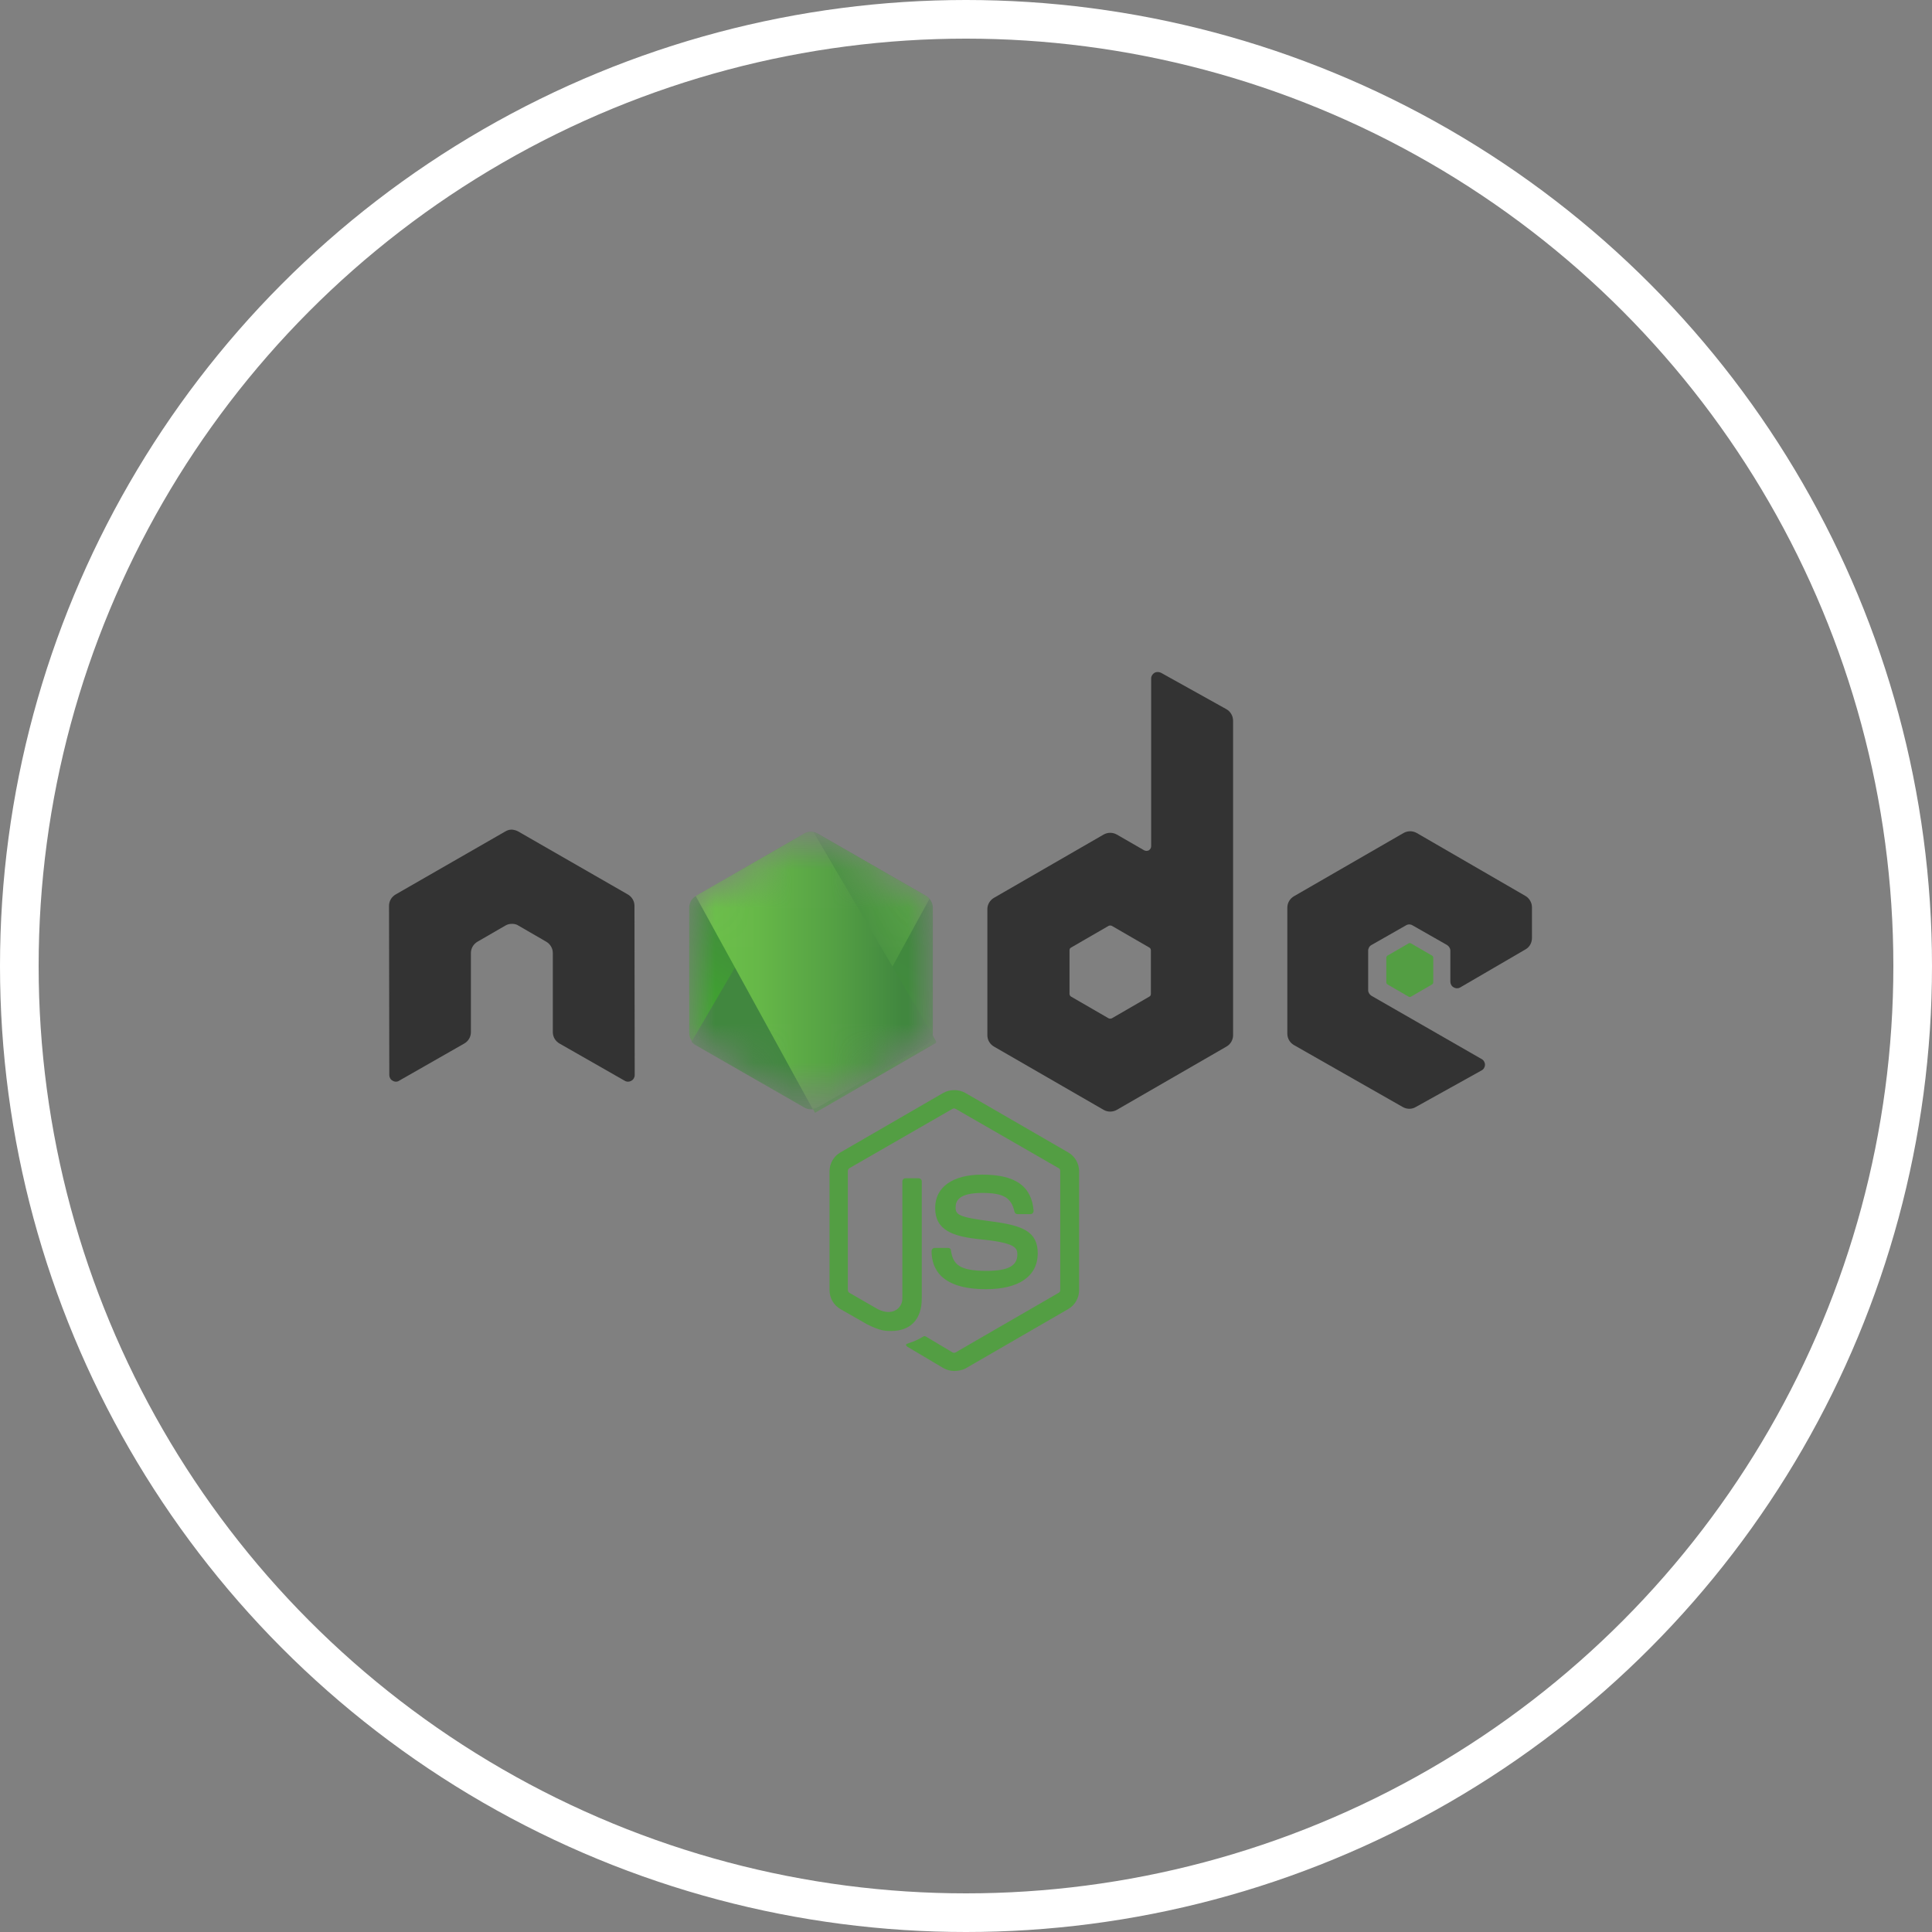 <svg width="50" height="50" viewBox="0 0 50 50" fill="none" xmlns="http://www.w3.org/2000/svg">
<rect x="0" y="0" width="50" height="50" fill="#808080" stroke="none"/>
<g clip-path="url(#clip0_126_2420)">
<path d="M24.697 35.481C24.597 35.481 24.503 35.454 24.416 35.407L23.527 34.88C23.393 34.806 23.46 34.78 23.5 34.767C23.681 34.706 23.714 34.693 23.901 34.586C23.922 34.573 23.948 34.58 23.968 34.593L24.65 35C24.677 35.014 24.71 35.014 24.731 35L27.398 33.458C27.425 33.444 27.439 33.418 27.439 33.384V30.306C27.439 30.272 27.425 30.246 27.398 30.232L24.731 28.697C24.704 28.683 24.67 28.683 24.65 28.697L21.983 30.232C21.956 30.246 21.942 30.279 21.942 30.306V33.384C21.942 33.411 21.956 33.444 21.983 33.458L22.711 33.878C23.106 34.079 23.353 33.845 23.353 33.611V30.573C23.353 30.533 23.387 30.493 23.433 30.493H23.774C23.815 30.493 23.855 30.526 23.855 30.573V33.611C23.855 34.139 23.567 34.446 23.066 34.446C22.912 34.446 22.792 34.446 22.451 34.279L21.749 33.878C21.575 33.778 21.468 33.591 21.468 33.391V30.312C21.468 30.112 21.575 29.925 21.749 29.825L24.416 28.282C24.584 28.189 24.811 28.189 24.978 28.282L27.646 29.825C27.82 29.925 27.927 30.112 27.927 30.312V33.391C27.927 33.591 27.82 33.778 27.646 33.878L24.978 35.421C24.891 35.461 24.791 35.481 24.697 35.481H24.697ZM25.52 33.364C24.349 33.364 24.109 32.83 24.109 32.376C24.109 32.336 24.142 32.296 24.189 32.296H24.537C24.577 32.296 24.61 32.322 24.61 32.363C24.664 32.716 24.817 32.89 25.526 32.89C26.088 32.89 26.329 32.763 26.329 32.463C26.329 32.289 26.262 32.162 25.386 32.075C24.657 32.002 24.202 31.842 24.202 31.261C24.202 30.72 24.657 30.399 25.419 30.399C26.275 30.399 26.696 30.693 26.75 31.334C26.75 31.354 26.743 31.374 26.73 31.394C26.716 31.408 26.696 31.421 26.676 31.421H26.329C26.295 31.421 26.262 31.394 26.255 31.361C26.175 30.994 25.968 30.873 25.419 30.873C24.804 30.873 24.731 31.087 24.731 31.247C24.731 31.441 24.817 31.501 25.647 31.608C26.469 31.715 26.857 31.868 26.857 32.443C26.85 33.03 26.369 33.364 25.52 33.364Z" fill="#539E43"/>
<path d="M16.42 23.441C16.42 23.321 16.353 23.207 16.246 23.147L13.411 21.518C13.364 21.491 13.311 21.478 13.257 21.471H13.23C13.177 21.471 13.123 21.491 13.077 21.518L10.242 23.147C10.135 23.207 10.068 23.321 10.068 23.441L10.075 27.822C10.075 27.882 10.108 27.942 10.162 27.969C10.215 28.002 10.282 28.002 10.329 27.969L12.014 27.007C12.12 26.947 12.187 26.834 12.187 26.713V24.663C12.187 24.543 12.254 24.43 12.361 24.369L13.077 23.955C13.13 23.922 13.19 23.909 13.251 23.909C13.311 23.909 13.371 23.922 13.418 23.955L14.133 24.369C14.24 24.43 14.307 24.543 14.307 24.663V26.713C14.307 26.834 14.374 26.947 14.481 27.007L16.166 27.969C16.219 28.002 16.286 28.002 16.34 27.969C16.393 27.942 16.426 27.882 16.426 27.822L16.42 23.441Z" fill="#333333"/>
<path d="M30.046 17.411C29.993 17.385 29.926 17.385 29.879 17.411C29.825 17.445 29.792 17.498 29.792 17.558V21.899C29.792 21.939 29.772 21.979 29.732 22.006C29.692 22.026 29.652 22.026 29.611 22.006L28.903 21.598C28.851 21.569 28.792 21.553 28.732 21.553C28.672 21.553 28.614 21.569 28.562 21.598L25.727 23.234C25.62 23.294 25.553 23.408 25.553 23.528V26.793C25.553 26.914 25.62 27.027 25.727 27.087L28.562 28.723C28.614 28.753 28.672 28.768 28.732 28.768C28.792 28.768 28.851 28.753 28.903 28.723L31.738 27.087C31.845 27.027 31.912 26.914 31.912 26.793V18.654C31.912 18.527 31.845 18.413 31.738 18.353L30.046 17.411H30.046ZM29.785 25.718C29.785 25.752 29.772 25.779 29.745 25.792L28.776 26.353C28.762 26.359 28.747 26.363 28.732 26.363C28.717 26.363 28.702 26.359 28.689 26.353L27.719 25.792C27.692 25.779 27.679 25.745 27.679 25.718V24.596C27.679 24.563 27.692 24.536 27.719 24.523L28.689 23.962C28.702 23.956 28.717 23.952 28.732 23.952C28.747 23.952 28.762 23.956 28.776 23.962L29.745 24.523C29.772 24.536 29.785 24.57 29.785 24.596V25.718Z" fill="#333333"/>
<path d="M39.48 24.57C39.587 24.51 39.647 24.396 39.647 24.276V23.481C39.647 23.361 39.581 23.248 39.48 23.188L36.665 21.558C36.613 21.529 36.555 21.513 36.495 21.513C36.435 21.513 36.376 21.529 36.324 21.558L33.489 23.194C33.383 23.254 33.316 23.368 33.316 23.488V26.753C33.316 26.874 33.383 26.987 33.489 27.047L36.304 28.65C36.411 28.71 36.538 28.71 36.639 28.65L38.344 27.702C38.397 27.675 38.431 27.615 38.431 27.555C38.431 27.495 38.397 27.435 38.344 27.408L35.495 25.772C35.442 25.738 35.408 25.685 35.408 25.625V24.603C35.408 24.543 35.442 24.483 35.495 24.456L36.385 23.949C36.411 23.933 36.441 23.924 36.471 23.924C36.502 23.924 36.532 23.933 36.558 23.949L37.448 24.456C37.501 24.49 37.535 24.543 37.535 24.603V25.405C37.535 25.465 37.568 25.525 37.621 25.552C37.675 25.585 37.742 25.585 37.795 25.552L39.48 24.57V24.57Z" fill="#333333"/>
<path d="M36.452 24.416C36.461 24.41 36.473 24.406 36.485 24.406C36.497 24.406 36.508 24.41 36.518 24.416L37.06 24.73C37.08 24.743 37.093 24.763 37.093 24.79V25.418C37.093 25.445 37.08 25.465 37.06 25.478L36.518 25.792C36.508 25.798 36.497 25.802 36.485 25.802C36.473 25.802 36.461 25.798 36.452 25.792L35.91 25.478C35.89 25.465 35.877 25.445 35.877 25.418V24.79C35.877 24.763 35.89 24.743 35.91 24.73L36.452 24.416V24.416Z" fill="#539E43"/>
<mask id="mask0_126_2420" style="mask-type:alpha" maskUnits="userSpaceOnUse" x="17" y="21" width="8" height="8">
<path d="M21.16 21.572C21.108 21.542 21.049 21.526 20.99 21.526C20.93 21.526 20.871 21.542 20.819 21.572L18.004 23.194C17.897 23.254 17.837 23.368 17.837 23.488V26.74C17.837 26.86 17.904 26.974 18.004 27.034L20.819 28.656C20.871 28.686 20.93 28.701 20.99 28.701C21.049 28.701 21.108 28.686 21.16 28.656L23.975 27.034C24.082 26.974 24.142 26.86 24.142 26.74V23.488C24.142 23.368 24.075 23.254 23.975 23.194L21.16 21.572Z" fill="white"/>
</mask>
<g mask="url(#mask0_126_2420)">
<path d="M21.16 21.572C21.108 21.542 21.049 21.526 20.99 21.526C20.93 21.526 20.871 21.542 20.819 21.572L18.004 23.194C17.897 23.254 17.837 23.368 17.837 23.488V26.74C17.837 26.86 17.904 26.974 18.004 27.034L20.819 28.656C20.871 28.686 20.93 28.701 20.99 28.701C21.049 28.701 21.108 28.686 21.16 28.656L23.975 27.034C24.082 26.974 24.142 26.86 24.142 26.74V23.488C24.142 23.368 24.075 23.254 23.975 23.194L21.16 21.572Z" fill="url(#paint0_linear_126_2420)"/>
<path d="M23.982 23.194L21.154 21.572C21.126 21.558 21.097 21.546 21.067 21.538L17.898 26.96C17.924 26.992 17.955 27.02 17.991 27.041L20.819 28.663C20.9 28.71 20.993 28.723 21.08 28.697L24.055 23.261C24.035 23.234 24.009 23.214 23.982 23.194V23.194Z" fill="url(#paint1_linear_126_2420)"/>
<path fill-rule="evenodd" clip-rule="evenodd" d="M23.988 27.034C24.069 26.987 24.129 26.907 24.156 26.82L21.053 21.532C20.973 21.518 20.886 21.525 20.813 21.572L18.004 23.188L21.033 28.703C21.077 28.696 21.12 28.683 21.16 28.663L23.988 27.034L23.988 27.034Z" fill="url(#paint2_linear_126_2420)"/>
<path fill-rule="evenodd" clip-rule="evenodd" d="M23.989 27.034L21.167 28.656C21.127 28.677 21.084 28.69 21.04 28.696L21.094 28.797L24.223 26.987V26.947L24.142 26.813C24.129 26.907 24.069 26.987 23.989 27.034V27.034Z" fill="url(#paint3_linear_126_2420)"/>
<path fill-rule="evenodd" clip-rule="evenodd" d="M23.989 27.034L21.167 28.656C21.127 28.677 21.084 28.69 21.04 28.696L21.094 28.797L24.223 26.987V26.947L24.142 26.813C24.129 26.907 24.069 26.987 23.989 27.034V27.034Z" fill="url(#paint4_linear_126_2420)"/>
</g>
</g>
<circle cx="25" cy="25" r="24.5" stroke="white"/>
<defs>
<linearGradient id="paint0_linear_126_2420" x1="22.137" y1="22.781" x2="19.057" y2="27.627" gradientUnits="userSpaceOnUse">
<stop stop-color="#41873F"/>
<stop offset="0.329" stop-color="#418B3D"/>
<stop offset="0.635" stop-color="#419637"/>
<stop offset="0.932" stop-color="#3FA92D"/>
<stop offset="1" stop-color="#3FAE2A"/>
</linearGradient>
<linearGradient id="paint1_linear_126_2420" x1="20.562" y1="25.495" x2="28.285" y2="21.294" gradientUnits="userSpaceOnUse">
<stop offset="0.138" stop-color="#41873F"/>
<stop offset="0.403" stop-color="#54A044"/>
<stop offset="0.714" stop-color="#66B848"/>
<stop offset="0.908" stop-color="#6CC04A"/>
</linearGradient>
<linearGradient id="paint2_linear_126_2420" x1="17.734" y1="25.114" x2="24.248" y2="25.114" gradientUnits="userSpaceOnUse">
<stop offset="0.092" stop-color="#6CC04A"/>
<stop offset="0.286" stop-color="#66B848"/>
<stop offset="0.597" stop-color="#54A044"/>
<stop offset="0.862" stop-color="#41873F"/>
</linearGradient>
<linearGradient id="paint3_linear_126_2420" x1="17.735" y1="27.81" x2="24.248" y2="27.81" gradientUnits="userSpaceOnUse">
<stop offset="0.092" stop-color="#6CC04A"/>
<stop offset="0.286" stop-color="#66B848"/>
<stop offset="0.597" stop-color="#54A044"/>
<stop offset="0.862" stop-color="#41873F"/>
</linearGradient>
<linearGradient id="paint4_linear_126_2420" x1="25.197" y1="22.627" x2="23.551" y2="31.264" gradientUnits="userSpaceOnUse">
<stop stop-color="#41873F"/>
<stop offset="0.329" stop-color="#418B3D"/>
<stop offset="0.635" stop-color="#419637"/>
<stop offset="0.932" stop-color="#3FA92D"/>
<stop offset="1" stop-color="#3FAE2A"/>
</linearGradient>
<clipPath id="clip0_126_2420">
<rect width="29.62" height="18.142" fill="white" transform="translate(10.054 17.391)"/>
</clipPath>
</defs>
</svg>
